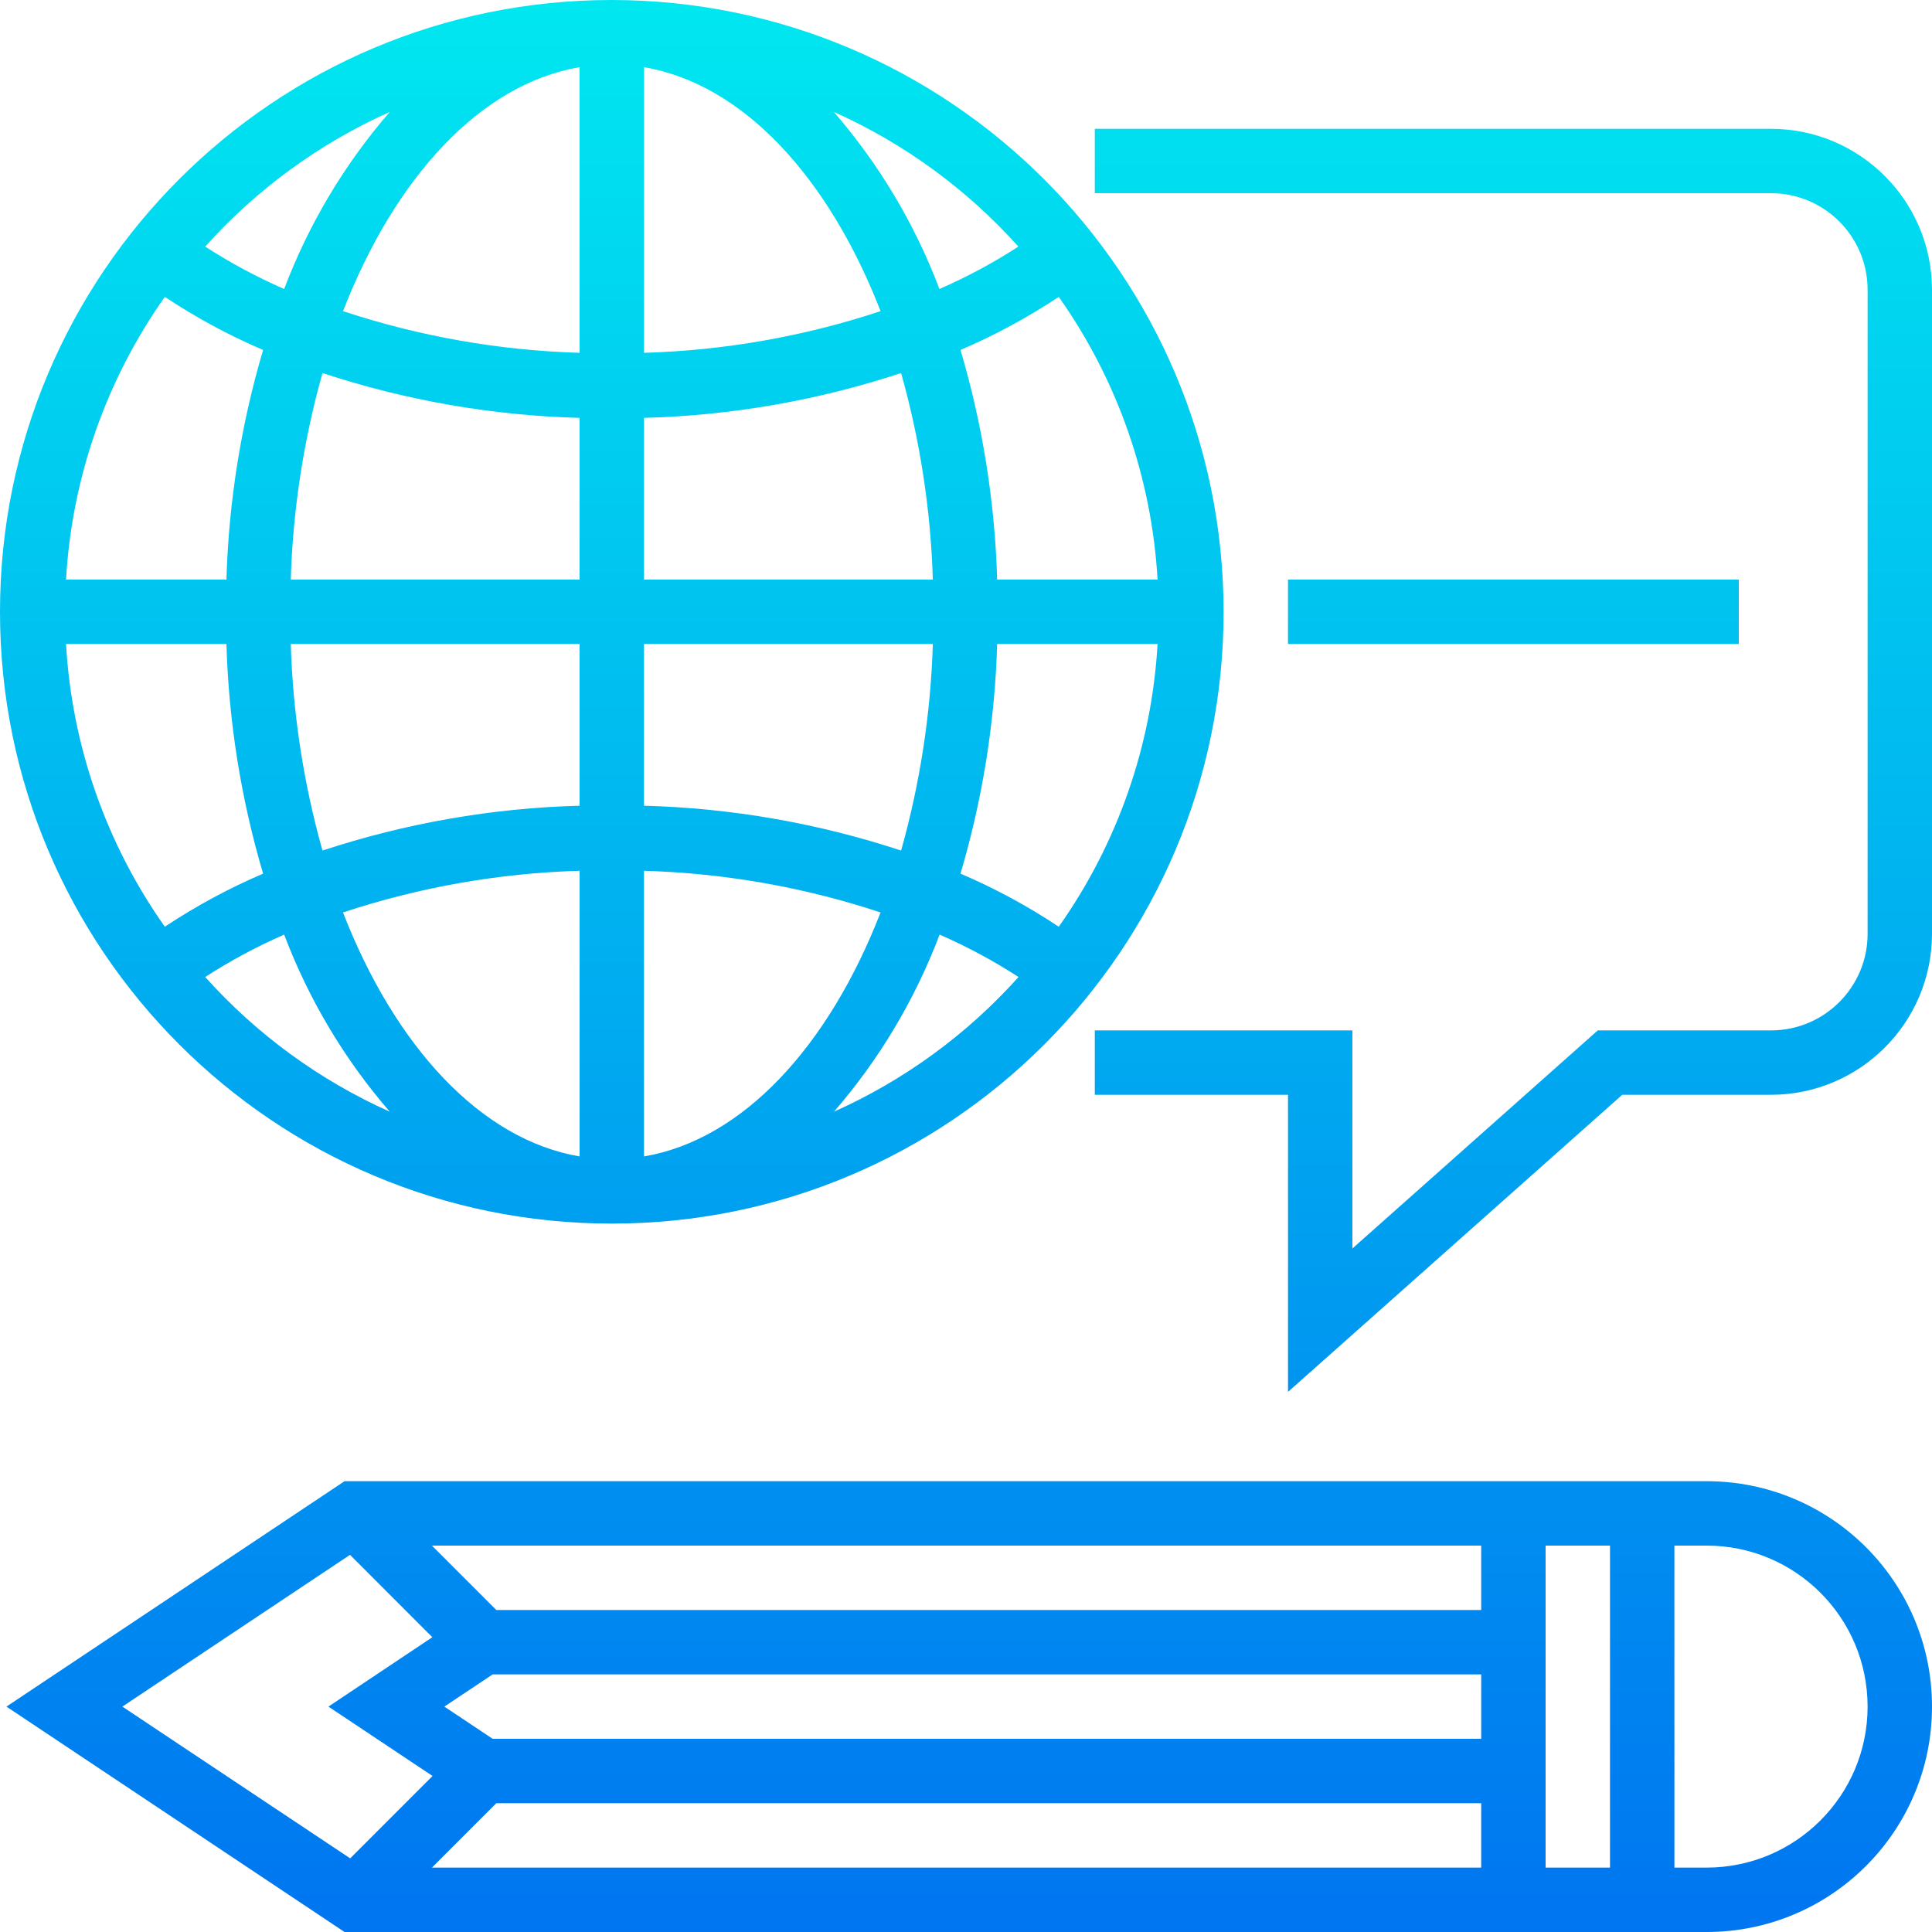 <svg height="480pt" viewBox="0 0 480 480" width="480pt" xmlns="http://www.w3.org/2000/svg" xmlns:xlink="http://www.w3.org/1999/xlink"><linearGradient id="lg1"><stop offset="0" stop-color="#006df0"/><stop offset="1" stop-color="#00e7f0"/></linearGradient><linearGradient id="linear0" gradientUnits="userSpaceOnUse" x1="240.792" x2="240.792" xlink:href="#lg1" y1="515.048" y2=".792"/><linearGradient id="linear1" gradientUnits="userSpaceOnUse" x1="376" x2="376" xlink:href="#lg1" y1="515.048" y2=".792"/><linearGradient id="linear2" gradientUnits="userSpaceOnUse" x1="152" x2="152" xlink:href="#lg1" y1="515.048" y2=".792"/><path d="m424 368h-338.398l-84 56 84 56h338.398c30.93 0 56-25.07 56-56s-25.07-56-56-56zm-56 32h-244.688l-16-16h260.688zm-245.602 32-12-8 12-8h245.602v16zm-35.438-45.703 20.453 20.465-25.812 17.238 25.863 17.238-20.457 20.465-56.609-37.703zm20.352 77.703 16-16h244.688v16zm292.688 0h-16v-80h16zm24 0h-8v-80h8c22.09 0 40 17.91 40 40s-17.91 40-40 40zm0 0" fill="url(#linear0)"/><path d="m440 32h-168v16h168c13.254 0 24 10.746 24 24v160c0 13.254-10.746 24-24 24h-43.039l-60.961 54.184v-54.184h-64v16h48v73.816l83.039-73.816h36.961c22.082-.027 39.973-17.918 40-40v-160c-.027-22.082-17.918-39.973-40-40zm0 0" fill="url(#linear1)"/><path d="m152 0c-83.949 0-152 68.051-152 152s68.051 152 152 152 152-68.051 152-152c-.094-83.91-68.09-151.906-152-152zm-8 144h-71.762c.531-17.363 3.18-34.598 7.883-51.32 20.637 6.805 42.156 10.559 63.879 11.145zm0 16v40.176c-21.723.586-43.242 4.34-63.879 11.145-4.703-16.723-7.352-33.957-7.883-51.32zm16 0h71.762c-.531 17.363-3.18 34.598-7.883 51.32-20.637-6.805-42.156-10.559-63.879-11.145zm0-16v-40.176c21.723-.586 43.242-4.34 63.879-11.145 4.703 16.723 7.352 33.957 7.883 51.32zm0-56.344v-70.969c24.551 4.168 45.84 27.305 58.777 60.617-18.988 6.281-38.785 9.77-58.777 10.352zm-16-70.969v70.969c-19.988-.586-39.789-4.074-58.777-10.352 12.938-33.305 34.227-56.449 58.777-60.617zm-87.742 127.312h-39.852c1.441-25.254 9.945-49.594 24.547-70.246 7.715 5.137 15.887 9.555 24.414 13.191-5.484 18.543-8.547 37.723-9.109 57.055zm0 16c.562 19.332 3.625 38.512 9.109 57.055-8.523 3.645-16.695 8.059-24.414 13.191-14.598-20.652-23.102-44.992-24.547-70.246zm87.742 56.344v70.969c-24.551-4.168-45.84-27.305-58.785-60.617 18.992-6.281 38.793-9.77 58.785-10.352zm16 70.969v-70.969c19.988.586 39.789 4.074 58.777 10.352-12.938 33.305-34.227 56.449-58.777 60.617zm87.742-127.312h39.852c-1.441 25.254-9.945 49.594-24.547 70.246-7.715-5.137-15.887-9.555-24.414-13.191 5.484-18.543 8.547-37.723 9.109-57.055zm0-16c-.562-19.332-3.625-38.512-9.109-57.055 8.523-3.645 16.695-8.059 24.414-13.191 14.598 20.652 23.102 44.992 24.547 70.246zm5.273-82.734c-6.238 4.039-12.801 7.562-19.617 10.535-6.09-16.098-14.973-30.992-26.238-44 17.461 7.816 33.086 19.219 45.855 33.465zm-156.176-33.465c-11.266 13.008-20.148 27.902-26.238 44-6.816-2.973-13.375-6.496-19.617-10.535 12.77-14.246 28.395-25.648 45.855-33.465zm-45.855 214.934c6.238-4.039 12.801-7.562 19.617-10.535 6.09 16.098 14.973 30.992 26.238 44-17.461-7.816-33.086-19.219-45.855-33.465zm156.215 33.465c11.266-13.008 20.148-27.902 26.242-44 6.812 2.973 13.375 6.496 19.613 10.535-12.77 14.246-28.395 25.648-45.855 33.465zm0 0" fill="url(#linear2)"/><g fill="url(#linear1)"><path d="m320 96h112v16h-112zm0 0"/><path d="m320 144h112v16h-112zm0 0"/><path d="m320 192h112v16h-112zm0 0"/></g></svg>